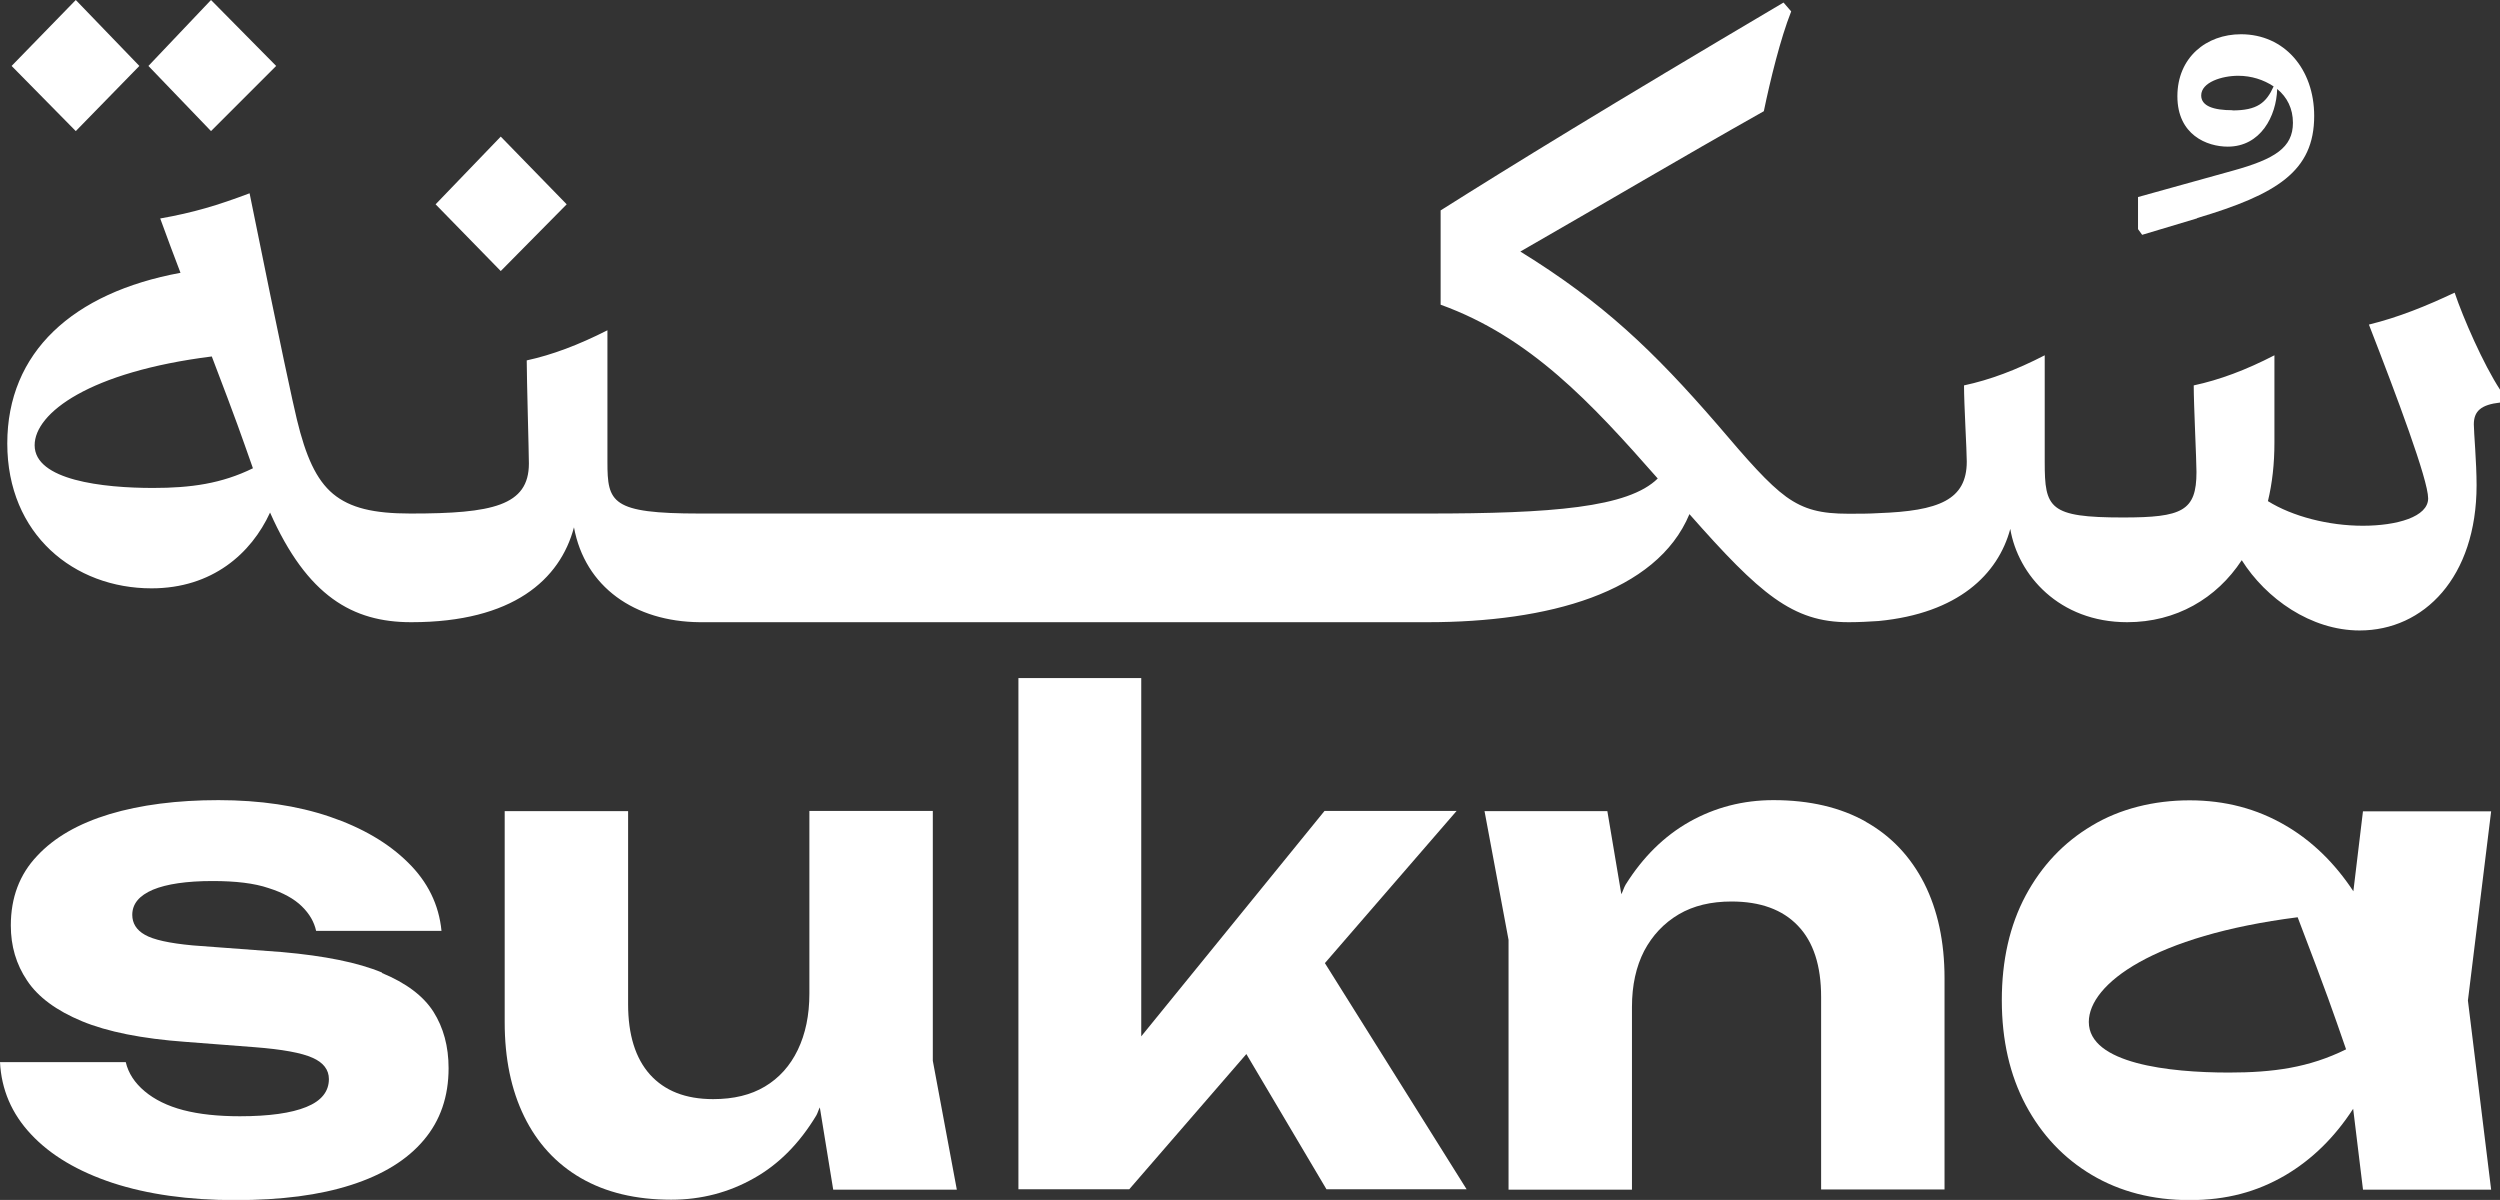 <?xml version="1.0" encoding="UTF-8"?><svg id="Layer_1" xmlns="http://www.w3.org/2000/svg" viewBox="0 0 127.01 60.96"><rect x="0" y="0" width="127.01" height="60.96" fill="#333333" stroke="none"/><defs><style>.cls-1{fill:#fff;}</style></defs><polygon class="cls-1" points="14.03 3.35 10.72 0 7.54 3.35 10.72 6.66 14.03 3.35"/><polygon class="cls-1" points="7.08 3.35 3.85 0 .59 3.35 3.85 6.66 7.08 3.35"/><polygon class="cls-1" points="28.79 10.38 25.44 6.94 22.13 10.38 25.44 13.77 28.79 10.38"/><path class="cls-1" d="M111.62,11.08c4.06-1.21,5.95-2.38,5.95-5.19,0-2.38-1.51-4.15-3.72-4.15-1.76,0-3.23,1.18-3.23,3.15s1.51,2.56,2.56,2.56c1.67,0,2.47-1.55,2.51-2.93.51.42.8,1,.8,1.72,0,1.26-.92,1.84-3.05,2.43l-4.82,1.34v1.63l.21.29,2.8-.84ZM113.42,5.6c-.96,0-1.59-.21-1.59-.75,0-.67,1.05-1,1.88-1,.67,0,1.29.2,1.8.54-.38.84-.84,1.22-2.1,1.22Z"/><path class="cls-1" d="M124.7,14.87c-1.42.67-2.84,1.25-4.35,1.62,1.42,3.65,3.01,7.89,3.01,8.83s-1.59,1.39-3.32,1.39-3.57-.47-4.82-1.25c.22-.92.33-1.89.33-2.98v-4.43c-1.45.75-2.79,1.25-4.1,1.53,0,1,.14,3.79.14,4.4,0,1.98-.72,2.31-3.73,2.31-3.76,0-3.98-.47-3.98-2.81v-5.43c-1.45.75-2.79,1.25-4.1,1.53,0,.98.14,3.29.14,3.87,0,1.95-1.42,2.51-4.49,2.62-.47.03-.98.03-1.5.03h-.03c-1.37,0-2.23-.2-3.15-.86-.92-.67-1.92-1.81-3.51-3.68-3.23-3.73-5.8-6.19-10-8.78,4.65-2.67,7.94-4.63,12.37-7.13.33-1.59.84-3.68,1.39-5.07l-.39-.45c-9,5.32-13.76,8.25-17.42,10.56v4.79c4.54,1.64,7.63,4.96,11.03,8.83-1.5,1.48-5.38,1.78-11.7,1.78h-36.98c-4.49,0-4.68-.56-4.68-2.62v-6.69c-1.48.75-2.81,1.25-4.1,1.53,0,.92.11,4.71.11,5.24,0,2.15-1.87,2.54-5.99,2.54h-.03c-1.87,0-3.06-.28-3.93-1-.86-.72-1.39-1.92-1.84-3.79-.2-.84-.75-3.32-2.4-11.48-1.62.61-2.84.98-4.54,1.28.36,1,.7,1.89,1.03,2.76C3.69,14.87.37,17.9.37,22.53s3.4,7.36,7.33,7.36c3.09,0,5.07-1.78,6.02-3.85,1.89,4.26,4.21,5.57,7.16,5.57h.03c5.15,0,7.55-2.17,8.25-4.82.56,3.04,3.09,4.79,6.38,4.82h37c6.07,0,11.62-1.48,13.29-5.49,3.59,4.07,5.24,5.49,8.08,5.49h.03c.53,0,1.03-.03,1.5-.06,4.04-.39,6.07-2.37,6.69-4.68.39,2.34,2.48,4.74,5.94,4.74,2.48,0,4.54-1.2,5.82-3.15,1.23,1.95,3.51,3.57,5.99,3.57,3.26,0,5.94-2.7,5.94-7.38,0-1.17-.14-2.68-.14-3.09,0-.67.36-1,1.34-1.11v-.64c-.86-1.31-1.89-3.68-2.31-4.93ZM7.78,24.79c-2.56,0-6.02-.39-6.02-2.17,0-1.64,2.79-3.73,9-4.51,1.34,3.51,1.45,3.87,2.09,5.68-1.59.78-3.15,1-5.07,1Z"/><path class="cls-1" d="M19.41,49.41c-1.22-.51-2.92-.85-5.07-1.04l-4.55-.34c-1.19-.11-2-.29-2.43-.54-.43-.24-.64-.59-.64-1.01,0-.56.35-.98,1.05-1.28.7-.29,1.71-.44,3.03-.44,1.17,0,2.12.11,2.85.36.73.23,1.29.54,1.68.92.4.39.63.8.73,1.25h6.37c-.13-1.33-.7-2.49-1.7-3.47-1-.99-2.33-1.77-3.98-2.33-1.65-.56-3.54-.84-5.65-.84s-3.96.24-5.53.71c-1.58.48-2.81,1.18-3.69,2.13-.89.94-1.33,2.12-1.33,3.53,0,1.04.27,1.97.83,2.8.55.83,1.48,1.52,2.78,2.06,1.3.54,3.06.89,5.26,1.05l3.51.27c1.42.11,2.4.29,2.95.54.55.24.83.61.83,1.08,0,.63-.38,1.11-1.15,1.42-.76.31-1.89.47-3.37.47-1.11,0-2.06-.1-2.87-.31-.81-.21-1.47-.54-1.97-.96-.51-.43-.83-.92-.96-1.48H0c.07,1.39.59,2.62,1.58,3.67.99,1.06,2.37,1.88,4.15,2.47,1.78.58,3.85.87,6.21.87s4.28-.25,5.9-.77c1.62-.52,2.85-1.28,3.69-2.28.84-.99,1.26-2.21,1.26-3.65,0-1.11-.26-2.06-.77-2.87-.52-.81-1.39-1.46-2.62-1.97Z"/><path class="cls-1" d="M47.39,41.2h-6.27v9.28c0,1.1-.2,2.05-.59,2.86-.39.81-.95,1.43-1.67,1.86-.72.43-1.59.64-2.63.64-1.4,0-2.46-.42-3.21-1.25-.74-.83-1.11-2.02-1.11-3.57v-9.81h-6.27v10.72c0,1.85.33,3.44.99,4.79.66,1.35,1.62,2.4,2.88,3.13,1.26.73,2.79,1.1,4.59,1.1,1.53,0,2.93-.37,4.2-1.09,1.27-.71,2.32-1.78,3.17-3.19.07-.12.11-.28.18-.41l.68,4.18h6.28l-1.22-6.55v-12.68Z"/><polygon class="cls-1" points="74 41.2 67.29 41.2 57.98 52.65 57.98 34.45 51.74 34.45 51.74 60.42 57.37 60.42 63.32 53.55 67.39 60.42 74.51 60.42 67.31 48.93 74 41.2"/><path class="cls-1" d="M94.8,41.75c-1.29-.73-2.86-1.1-4.7-1.1-1.55,0-2.97.37-4.27,1.1-1.29.73-2.37,1.8-3.24,3.19-.09.15-.14.34-.22.49l-.71-4.22h-6.24l1.22,6.54v12.69h6.27v-9.28c0-1.11.21-2.05.62-2.85.42-.79,1-1.41,1.76-1.86.75-.44,1.64-.65,2.68-.65,1.46,0,2.59.41,3.37,1.23.79.82,1.18,2.03,1.18,3.62v9.78h6.27v-10.73c0-1.87-.35-3.47-1.03-4.82-.69-1.35-1.67-2.4-2.97-3.13Z"/><path class="cls-1" d="M120.05,41.2l-.49,4.08c-.93-1.41-2.08-2.55-3.46-3.35-1.44-.84-3.05-1.27-4.86-1.27s-3.55.43-4.97,1.29c-1.43.85-2.55,2.04-3.36,3.55-.81,1.52-1.21,3.29-1.21,5.32s.41,3.8,1.21,5.31c.81,1.52,1.93,2.71,3.36,3.56,1.43.85,3.09,1.28,4.97,1.28s3.42-.42,4.86-1.26c1.39-.82,2.53-1.96,3.45-3.38l.5,4.11h6.51l-1.18-9.61,1.18-9.61h-6.51ZM113.23,54.49c-3.02,0-7.11-.45-7.11-2.57,0-1.93,3.3-4.39,10.61-5.32,1.58,4.14,1.72,4.58,2.46,6.71-1.88.93-3.7,1.18-5.97,1.18Z"/></svg>